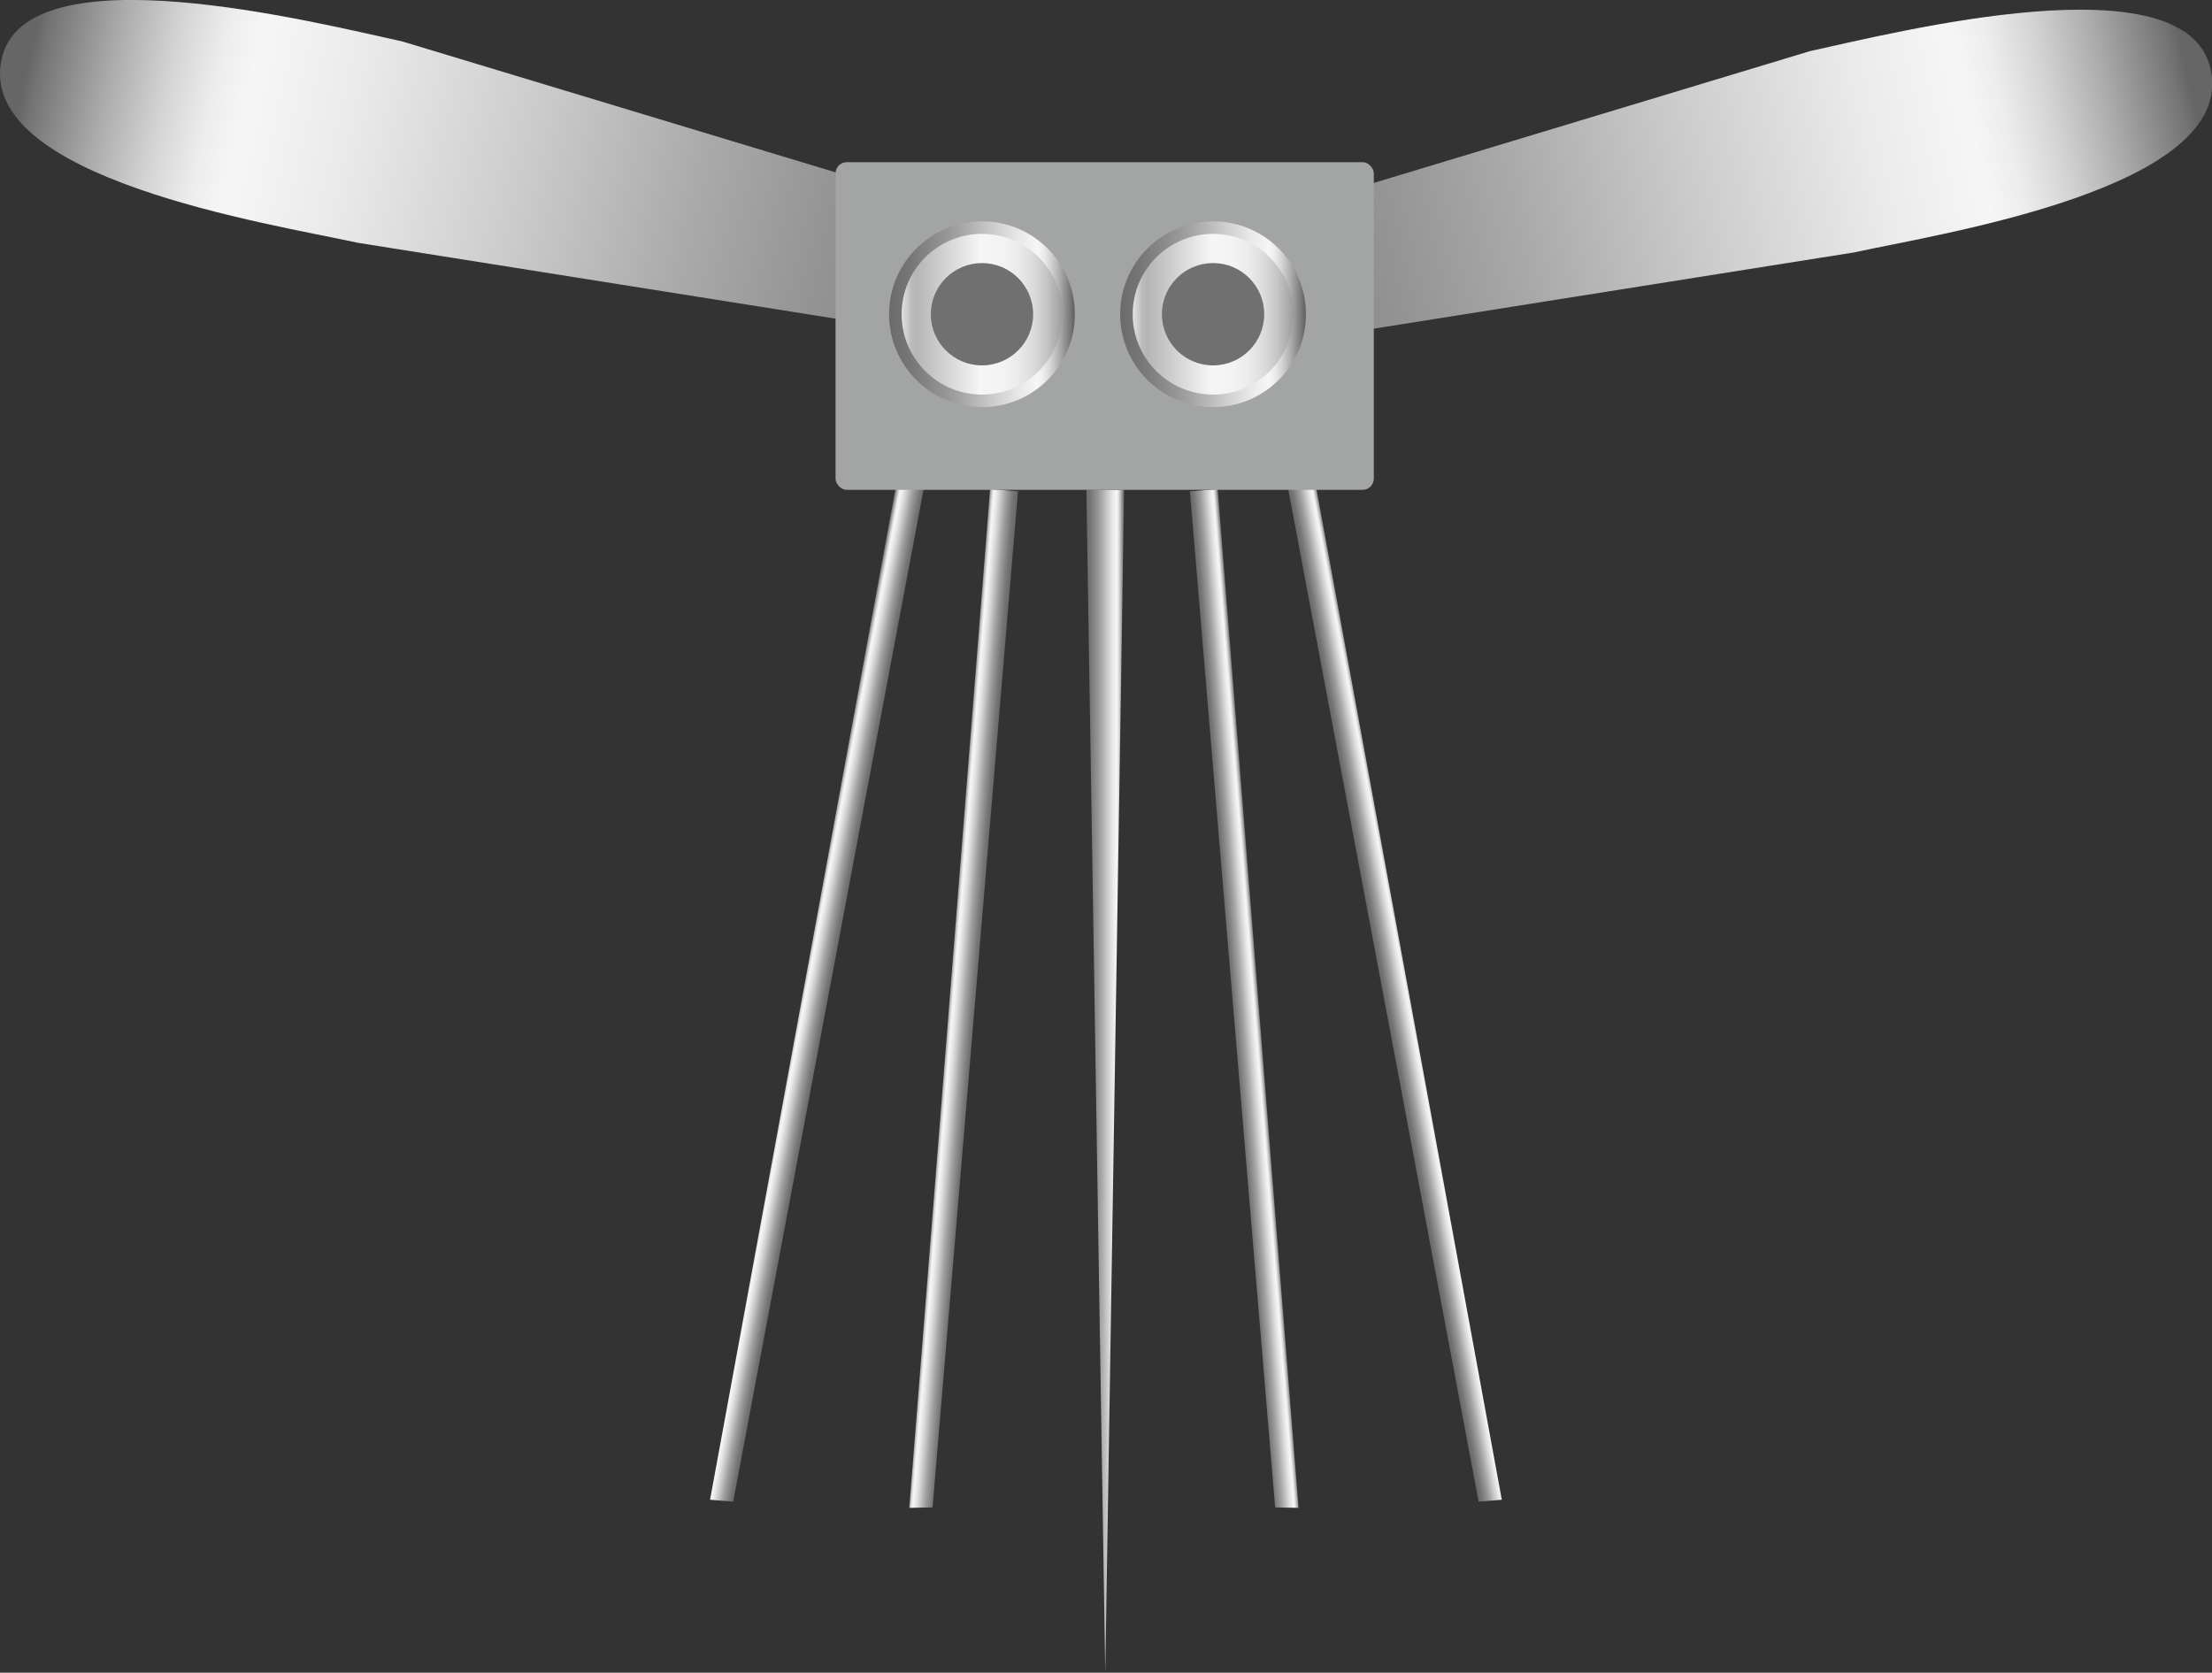 <svg xmlns="http://www.w3.org/2000/svg" xmlns:xlink="http://www.w3.org/1999/xlink" viewBox="0 0 150 113.44"><rect x="0" y="0" width="150" height="113.44" fill="#333333" stroke="none"/><defs><style>.cls-1{fill:url(#未命名的渐变_67);}.cls-2{fill:url(#未命名的渐变_67-2);}.cls-3{fill:url(#未命名的渐变_67-3);}.cls-4{fill:url(#未命名的渐变_67-4);}.cls-5{fill:url(#未命名的渐变_67-5);}.cls-6{fill:url(#未命名的渐变_67-6);}.cls-7{fill:url(#未命名的渐变_67-7);}.cls-8{fill:#a3a4a4;}.cls-9{fill:url(#未命名的渐变_67-8);}.cls-10{fill:url(#未命名的渐变_105);}.cls-11{fill:#717070;}.cls-12{fill:url(#未命名的渐变_67-9);}.cls-13{fill:url(#未命名的渐变_105-2);}</style><linearGradient id="未命名的渐变_67" x1="423.13" y1="219.37" x2="423.13" y2="160.58" gradientTransform="matrix(0.19, -0.85, 1.32, 0.29, -290.93, 315.91)" gradientUnits="userSpaceOnUse"><stop offset="0" stop-color="#6b6b6b"/><stop offset="0.11" stop-color="#767676"/><stop offset="0.3" stop-color="#959595"/><stop offset="0.41" stop-color="#aaa"/><stop offset="0.56" stop-color="#ccc"/><stop offset="0.71" stop-color="#eaeaea"/><stop offset="0.8" stop-color="#f6f6f6"/><stop offset="0.83" stop-color="#ededed"/><stop offset="0.87" stop-color="#d4d4d4"/><stop offset="0.92" stop-color="#ababab"/><stop offset="0.98" stop-color="#737373"/><stop offset="0.99" stop-color="#666"/></linearGradient><linearGradient id="未命名的渐变_67-2" x1="449.8" y1="299.56" x2="449.8" y2="240.77" gradientTransform="matrix(-0.19, -0.85, -1.32, 0.29, 552.02, 315.91)" xlink:href="#未命名的渐变_67"/><linearGradient id="未命名的渐变_67-3" x1="69.72" y1="63.91" x2="73.1" y2="63.91" gradientTransform="matrix(0.56, -0.04, 0.08, 1, 39.37, 7.24)" xlink:href="#未命名的渐变_67"/><linearGradient id="未命名的渐变_67-4" x1="313.58" y1="74.77" x2="316.95" y2="74.77" gradientTransform="matrix(-0.56, -0.04, -0.08, 1, 247.62, 7.24)" xlink:href="#未命名的渐变_67"/><linearGradient id="未命名的渐变_67-5" x1="371.93" y1="93.21" x2="375.31" y2="93.21" gradientTransform="matrix(-0.55, -0.11, -0.19, 1.01, 278.82, 12.25)" xlink:href="#未命名的渐变_67"/><linearGradient id="未命名的渐变_67-6" x1="160.8" y1="71.04" x2="164.18" y2="71.04" gradientTransform="matrix(0.55, -0.11, 0.19, 1.01, -8.29, 12.25)" xlink:href="#未命名的渐变_67"/><linearGradient id="未命名的渐变_67-7" x1="73.67" y1="73.33" x2="76.23" y2="73.33" gradientTransform="matrix(1, 0, 0, 1, 0, 0)" xlink:href="#未命名的渐变_67"/><linearGradient id="未命名的渐变_67-8" x1="60.29" y1="21.31" x2="72.89" y2="21.31" gradientTransform="matrix(1, 0, 0, 1, 0, 0)" xlink:href="#未命名的渐变_67"/><linearGradient id="未命名的渐变_105" x1="61.14" y1="21.31" x2="72.04" y2="21.31" gradientUnits="userSpaceOnUse"><stop offset="0" stop-color="#e2e2e2"/><stop offset="0.03" stop-color="#d0d0d0"/><stop offset="0.06" stop-color="#bcbcbc"/><stop offset="0.09" stop-color="#b5b5b5"/><stop offset="0.49" stop-color="#f6f6f6"/><stop offset="0.63" stop-color="#f3f3f3"/><stop offset="0.73" stop-color="#eaeaea"/><stop offset="0.82" stop-color="#dbdbdb"/><stop offset="0.9" stop-color="#c6c6c6"/><stop offset="0.97" stop-color="#aaa"/><stop offset="1" stop-color="#9b9b9b"/></linearGradient><linearGradient id="未命名的渐变_67-9" x1="75.95" y1="21.31" x2="88.56" y2="21.31" gradientTransform="matrix(1, 0, 0, 1, 0, 0)" xlink:href="#未命名的渐变_67"/><linearGradient id="未命名的渐变_105-2" x1="76.81" y1="21.31" x2="87.7" y2="21.31" xlink:href="#未命名的渐变_105"/></defs><title>Giant skeeter（大型冰上滑行船）</title><g id="图层_2" data-name="图层 2"><g id="图层_125" data-name="图层 125"><g id="Giant_skeeter_大型冰上滑行船_" data-name="Giant skeeter（大型冰上滑行船）"><path class="cls-1" d="M77.83,21.52h0c-.41,1.88-3,3-6,2.5L24.29,16.47C18.4,15.18-1.66,12.11.11,4h0C1.74-3.44,21.39,1.53,27.28,2.81l46.33,14C76.42,17.64,78.24,19.67,77.83,21.52Z"/><path class="cls-2" d="M72.17,22.17h0c.41,1.89,3,3,6,2.5l47.55-7.55c5.89-1.29,26-4.36,24.18-12.45h0c-1.63-7.45-21.28-2.49-27.17-1.2l-46.33,14C73.58,18.3,71.76,20.32,72.17,22.17Z"/><polygon class="cls-3" points="88.06 102.26 86.47 102.23 80.69 33.32 82.58 33.17 88.06 102.26"/><polygon class="cls-4" points="61.66 102.26 63.24 102.23 69.03 33.32 67.14 33.17 61.66 102.26"/><polygon class="cls-5" points="48.15 101.71 49.72 101.84 62.86 31.97 61 31.61 48.15 101.71"/><polygon class="cls-6" points="101.84 101.71 100.27 101.84 87.13 31.97 88.99 31.61 101.84 101.71"/><polygon class="cls-7" points="74.95 113.44 73.67 33.21 76.23 33.21 74.95 113.44"/><rect class="cls-8" x="56.66" y="11" width="36.5" height="22.22" rx="0.76"/><circle class="cls-9" cx="66.59" cy="21.31" r="6.3"/><circle class="cls-10" cx="66.59" cy="21.31" r="5.45"/><circle class="cls-11" cx="66.59" cy="21.31" r="3.47"/><circle class="cls-12" cx="82.26" cy="21.31" r="6.3"/><circle class="cls-13" cx="82.26" cy="21.31" r="5.45"/><circle class="cls-11" cx="82.26" cy="21.31" r="3.47"/></g></g></g></svg>